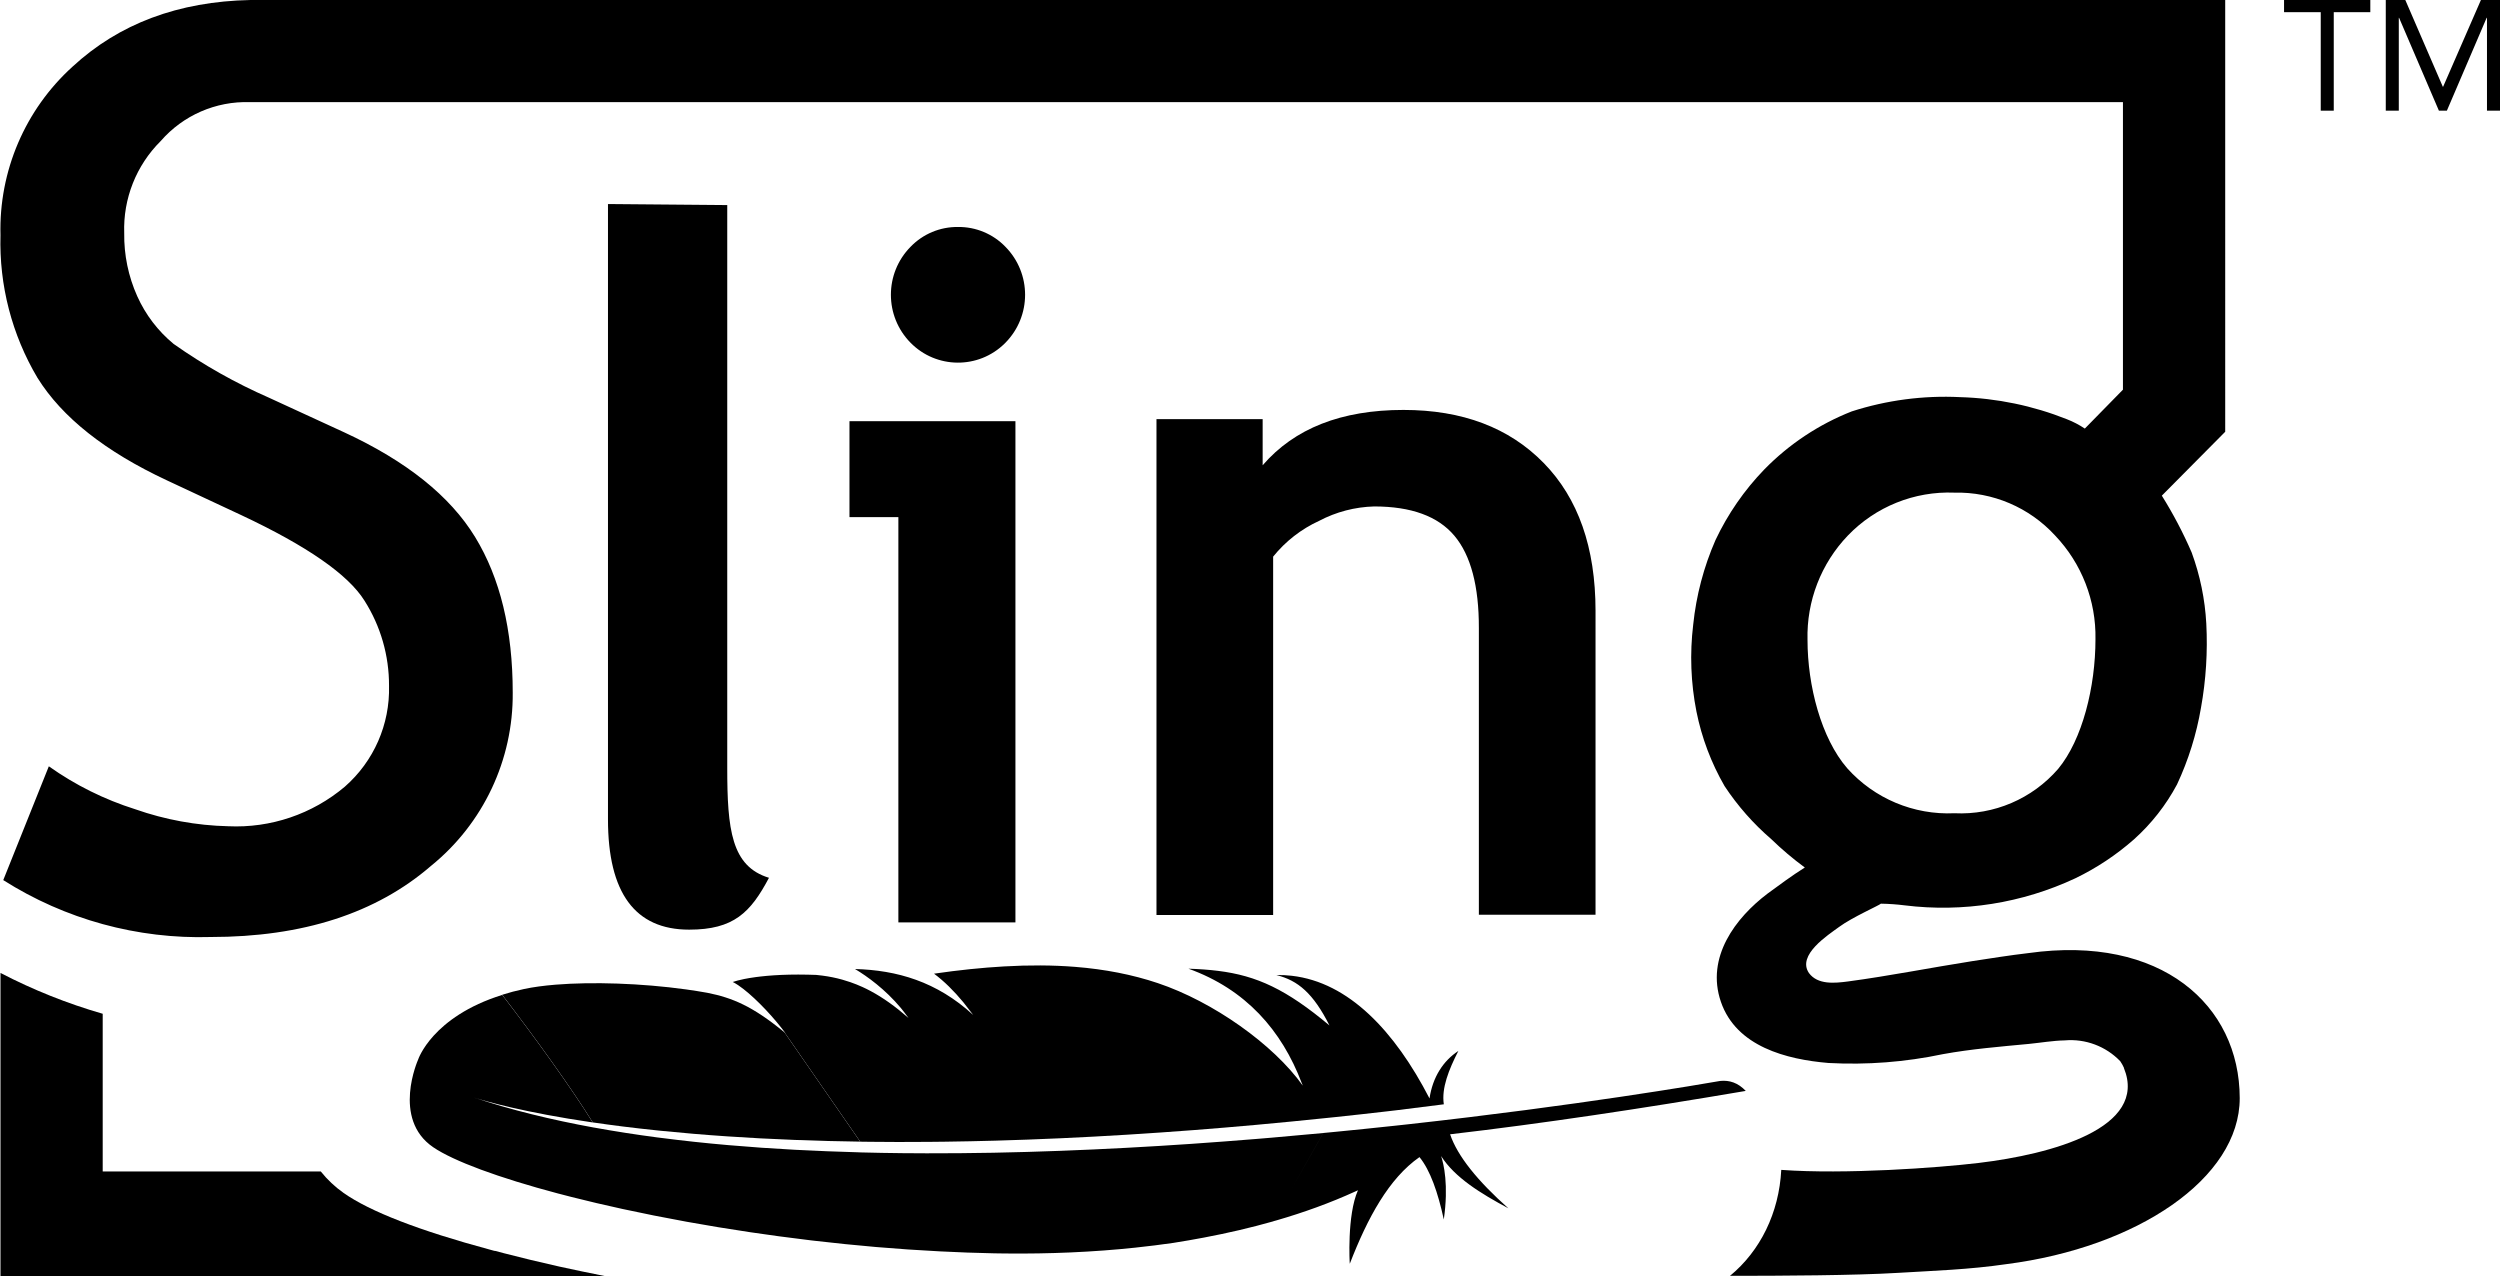<svg version="1.1"
	 xmlns="http://www.w3.org/2000/svg" xmlns:xlink="http://www.w3.org/1999/xlink" x="0px" y="0px" viewBox="0 0 440 224.583"
	 style="enable-background:new 0 0 440 224.583;" xml:space="preserve">
<g>
	<path d="M107.004,35.91v108.293c0,12.944,4.761,19.416,14.283,19.416
		c7.849,0,10.817-3.014,14.054-9.127c-6.617-2.011-7.345-8.491-7.345-19.353V36.094
		L107.004,35.91z"/>
	<polygon points="149.508,91.014 158.114,91.014 158.114,162.342 178.716,162.342
		178.716,74.13 149.508,74.13 	"/>
	<path d="M176.808,60.471l0.149-0.149c4.612-4.683,4.612-12.201,0-16.884
		c-2.183-2.264-5.203-3.526-8.347-3.489c-3.146-0.039-6.169,1.224-8.353,3.489
		c-4.612,4.683-4.612,12.201,0,16.884C164.786,64.934,172.196,65.001,176.808,60.471z"
		/>
	<path d="M203.54,73.763v87.278h20.533V97.969c2.175-2.701,4.948-4.858,8.101-6.302
		c2.989-1.575,6.3-2.441,9.677-2.532c6.524,0,11.231,1.719,14.122,5.156
		s4.327,8.865,4.308,16.282v50.417h20.533V107.514
		c0-11.134-3.042-19.811-9.127-26.033c-6.084-6.222-14.311-9.333-24.681-9.333
		c-10.92,0-19.179,3.247-24.779,9.74v-8.124H203.54z"/>
	<path d="M88.716,220.573l-1.587-0.418H87.026l-0.716-0.195
		c-12.495-3.363-21.198-6.732-25.839-10.003c-1.51-1.061-2.86-2.333-4.01-3.776
		h-38.385v-27.758c-6.22-1.793-12.246-4.199-17.99-7.184v53.344h106.345
		c-2.658-0.527-5.334-1.083-8.021-1.673
		C94.864,222.108,91.667,221.346,88.716,220.573z"/>
	<polygon points="169.556,176.422 169.557,176.423 169.556,176.422 	"/>
	<path d="M255.217,199.636c16.14-1.878,33.644-4.506,52.036-7.635
		c-1.37-1.45-2.889-1.919-4.495-1.756c-3.321,0.582-25.156,4.329-54.783,7.612
		c-0.842,0.093-1.69,0.184-2.543,0.277c-0.238,0.027-0.478,0.049-0.712,0.074
		c-3.112,0.337-6.297,0.662-9.554,0.98c-0.742,0.071-1.484,0.141-2.23,0.214
		c-0.016,0.002-0.031,0.004-0.043,0.004l-5.922,10.478l5.914-10.473
		c-2.979,0.282-6.003,0.556-9.077,0.818c-0.853,0.073-1.718,0.146-2.578,0.216
		c-3.817,0.313-7.691,0.604-11.614,0.877c-3.757,0.259-7.554,0.487-11.386,0.694
		c-3.831,0.207-7.687,0.381-11.564,0.527c-3.943,0.149-7.901,0.261-11.857,0.338
		c-3.913,0.072-7.831,0.107-11.733,0.1c-1.408-0.002-2.814-0.012-4.215-0.025
		c-2.426-0.023-4.841-0.067-7.245-0.13c-0.129-0-0.256-0.008-0.388-0.014
		l0.001-0.003c-3.8-0.105-7.573-0.253-11.306-0.449
		c-3.978-0.212-7.907-0.486-11.77-0.823c-4.01-0.348-7.949-0.77-11.797-1.27
		c-0.224-0.028-0.455-0.058-0.683-0.083c-3.791-0.499-7.492-1.075-11.09-1.73
		l-0.002,0.004c-7.603-1.386-14.724-3.132-21.189-5.301
		c2.128,0.681,8.818,2.617,20.936,4.396c-3.817-6.144-10.356-15.205-15.944-22.453
		c-12.363,3.885-14.793,11.386-14.793,11.386s-4.692,10.439,2.667,15.434
		c3.569,2.426,11.452,5.35,22.068,8.165l0.002-0.004
		c0.733,0.195,1.474,0.384,2.229,0.579c2.849,0.723,5.879,1.437,9.054,2.129
		c3.579,0.78,7.354,1.528,11.272,2.243c3.621,0.655,7.374,1.276,11.217,1.846
		c3.271,0.484,6.616,0.94,10.013,1.347c0.126,0.015,0.252,0.031,0.378,0.046
		l-0.002,0.003c0.254,0.031,0.505,0.057,0.758,0.088
		c3.6,0.419,7.257,0.799,10.949,1.113c3.729,0.319,7.49,0.574,11.266,0.767
		c3.186,0.164,6.373,0.28,9.559,0.344c0.647,0.01,1.282,0.02,1.922,0.027
		c3.99,0.045,7.781-0.026,11.378-0.181c4.074-0.177,7.898-0.467,11.464-0.845
		c2.347-0.247,4.587-0.533,6.72-0.84c1.808-0.284,3.606-0.596,5.379-0.933
		c4.184-0.788,8.265-1.739,12.23-2.865l0.01-0.018
		c0.168-0.048,0.346-0.089,0.523-0.142c4.824-1.397,9.468-3.075,13.886-5.093
		c0.155-0.074,0.311-0.136,0.466-0.21c-1.956,4.406-1.459,12.967-1.438,12.935
		c3.133-8.099,6.878-15.015,12.265-18.773c1.895,2.32,3.242,6.201,4.281,10.979
		c0.877-6.088-0.017-9.783-0.473-11.16c2.404,3.78,6.943,6.569,11.84,9.197
		C260.051,207.838,256.513,203.466,255.217,199.636z"/>
	<path d="M144.764,171.711c-0.365-0.049-0.731-0.09-1.106-0.126
		c-0.523-0.02-1.031-0.034-1.533-0.045c-2.265-0.047-4.232,0.005-5.924,0.116
		c-0.846,0.056-1.618,0.123-2.324,0.207c-0.281,0.031-0.554,0.065-0.816,0.099
		c-0.783,0.107-1.468,0.219-2.059,0.338c-0.884,0.178-1.56,0.365-2.037,0.527
		c0.3,0.152,0.62,0.34,0.955,0.566c2.319,1.557,5.413,4.727,7.576,7.471
		c0.034,0.041,0.064,0.084,0.099,0.125c0.212,0.276,0.422,0.559,0.637,0.839
		c-0.053-0.044-0.1-0.078-0.149-0.124l13.318,19.226
		c0.08,0.002,0.16,0.004,0.247,0.008c0.521,0.007,1.047,0.012,1.58,0.019
		c1.589,0.014,3.204,0.026,4.855,0.032c1.785,0.004,3.603-0.005,5.46-0.022
		c0.936-0.006,1.873-0.019,2.829-0.03c2.853-0.037,5.788-0.099,8.806-0.182
		c3.709-0.105,7.547-0.242,11.511-0.423c3.779-0.171,7.672-0.379,11.682-0.627
		c3.806-0.233,7.718-0.506,11.736-0.812c3.585-0.276,7.248-0.582,11.005-0.921
		c0.182-0.016,0.365-0.032,0.544-0.053c3.73-0.337,7.546-0.71,11.445-1.117
		c0.088-0.01,0.175-0.02,0.259-0.028l0.001,0.002
		c0.571-0.054,1.139-0.114,1.712-0.176c3.036-0.321,6.118-0.661,9.258-1.027
		c0.047-0.006,0.09-0.01,0.137-0.017c0.444-0.05,0.886-0.105,1.33-0.155
		c2.115-0.249,4.007-0.494,8.314-1.044c-0.428-2.86,0.877-6.088,2.559-9.395
		c-2.679,1.76-4.521,4.615-5.076,8.365c-6.107-11.844-14.208-20.445-24.243-21.592
		c-0.896-0.103-1.8-0.149-2.727-0.128c3.824,0.936,6.529,3.246,9.363,8.874
		c-7.586-6.354-12.78-8.76-19.623-9.612c-1.622-0.203-3.336-0.32-5.198-0.381
		c10.065,3.621,16.41,10.816,19.957,20.167l0.012,0.017
		c0.049,0.132,0.107,0.265,0.155,0.398c-5.165-7.265-15.802-14.79-25.527-18.047
		c-4.482-1.502-9.297-2.441-14.55-2.858c-3.91-0.311-8.062-0.332-12.501-0.076
		c-3.88,0.221-7.977,0.645-12.322,1.277c1.786,1.33,3.508,3.036,5.174,5.05
		c0.289,0.353,0.584,0.715,0.873,1.088s0.577,0.753,0.859,1.143
		c-0.003-0.005-0.01-0.008-0.013-0.013c-0.009-0.008-0.018-0.015-0.026-0.023
		c-0.111-0.153-0.225-0.299-0.338-0.45c-0.163-0.218-0.325-0.44-0.49-0.652
		c-0.289-0.372-0.576-0.732-0.872-1.086c0.551,0.702,1.112,1.432,1.688,2.177
		c-6.378-5.858-13.419-7.857-20.766-8.054c2.153,1.283,5.311,3.559,8.075,6.861
		c0.378,0.45,0.74,0.922,1.096,1.404c0.092,0.122,0.18,0.24,0.265,0.359
		c-0.003-0.005-0.007-0.003-0.01-0.008c0,0-0.002-0-0.004-0.001
		c-0.084-0.118-0.172-0.229-0.253-0.343c-0.359-0.487-0.726-0.957-1.096-1.404
		c0.432,0.569,0.878,1.143,1.326,1.729c-2.282-1.995-4.447-3.544-6.633-4.714
		c-0.468-0.251-0.939-0.488-1.414-0.702c-0.721-0.33-1.445-0.617-2.18-0.872
		c-0.469-0.164-0.941-0.312-1.421-0.444
		C147.11,172.101,145.959,171.866,144.764,171.711z"/>
	<path d="M97.775,173.302c-2.069,0.17-3.94,0.423-5.518,0.757
		c-1.391,0.296-2.676,0.64-3.873,1.021c5.589,7.26,12.132,16.319,15.945,22.465
		c3.342,0.491,7.095,0.971,11.281,1.401c0.217,0.025,0.442,0.045,0.663,0.068
		c3.621,0.367,7.56,0.709,11.826,0.993c3.685,0.251,7.606,0.462,11.785,0.621
		c3.64,0.142,7.479,0.246,11.509,0.301l-13.318-19.226
		c-5.617-4.619-9.172-6.095-13.606-6.974c-1.207-0.216-2.456-0.415-3.732-0.593
		c-3.905-0.541-8.065-0.886-12.087-1.026
		C104.768,172.977,101.029,173.039,97.775,173.302z"/>
	<path d="M357.002,167.744h-0c-3.306,0.39-6.594,0.911-9.877,1.415
		c-7.299,1.146-14.581,2.601-21.903,3.581c-2.292,0.298-5.294,0.619-6.846-1.484
		c-2.166-3.174,3.397-6.709,5.317-8.124c2.292-1.69,7.053-3.787,7.345-4.085
		c1.404,0.023,2.806,0.122,4.2,0.298c10.258,1.268,20.666-0.384,30.027-4.767
		c3.732-1.803,7.202-4.107,10.312-6.846c3.069-2.753,5.633-6.022,7.574-9.659
		c2.008-4.293,3.428-8.837,4.222-13.509c0.88-4.884,1.193-9.854,0.934-14.81
		c-0.231-4.28-1.1-8.501-2.578-12.524c-1.495-3.458-3.249-6.798-5.248-9.992
		l11.155-11.246V0H44.074C31.39,0.26,20.955,4.169,12.77,11.728
		C4.419,19.291-0.214,30.124,0.086,41.388c-0.25,8.813,2.005,17.516,6.503,25.099
		c4.335,6.967,11.941,12.99,22.819,18.07l13.028,6.09
		c11.607,5.447,18.847,10.473,21.719,15.079c2.839,4.475,4.337,9.67,4.314,14.97
		c0.176,6.782-2.676,13.291-7.78,17.76c-5.721,4.828-13.056,7.315-20.533,6.961
		c-5.575-0.132-11.095-1.142-16.357-2.991c-5.431-1.711-10.562-4.26-15.205-7.557
		l-8.021,20.029c10.893,6.915,23.61,10.404,36.506,10.015
		c16.198,0,29.127-4.175,38.786-12.524c9.187-7.44,14.479-18.664,14.375-30.485
		c0-11.027-2.206-20.153-6.617-27.38S71.531,81.154,60.58,76.089l-13.234-6.09
		c-5.902-2.583-11.528-5.755-16.792-9.47c-2.75-2.268-4.94-5.141-6.399-8.393
		c-1.565-3.492-2.347-7.283-2.292-11.109c-0.209-6.059,2.119-11.931,6.422-16.202
		c3.935-4.53,9.701-7.045,15.698-6.846h329.656v50.606l-6.709,6.846
		c-0.987-0.662-2.044-1.213-3.151-1.644c-5.99-2.387-12.352-3.704-18.797-3.89
		c-6.457-0.323-12.919,0.528-19.072,2.509
		c-5.793,2.281-11.037,5.762-15.389,10.215c-3.525,3.646-6.428,7.846-8.594,12.432
		c-2.071,4.732-3.395,9.757-3.924,14.896c-0.614,5.094-0.421,10.252,0.573,15.285
		c0.924,4.614,2.596,9.045,4.95,13.12c2.295,3.475,5.06,6.615,8.216,9.333
		c1.854,1.797,3.827,3.466,5.907,4.996c-2.292,1.438-4.429,3.036-6.548,4.583
		c-5.615,4.245-10.931,11.201-8.216,19.072s11.544,10.129,18.935,10.748
		c6.748,0.365,13.515-0.157,20.127-1.553c4.996-0.911,10.083-1.323,15.148-1.805
		c2.097-0.206,4.154-0.573,6.302-0.619c3.64-0.317,7.228,1.029,9.763,3.661
		c0.248,0.363,0.465,0.746,0.647,1.146v0.057
		c4.297,10.542-12.661,15.165-25.569,16.706c-7.242,0.865-23.49,2.034-34.736,1.22
		c-0.39,7.58-3.695,14.26-9.018,18.648c9.018,0,22.063-0.069,29.517-0.521
		c6.359-0.384,12.535-0.573,19.147-1.541c22.917-2.939,41.044-15.051,41.044-29.219
		C394.167,176.882,380.371,164.461,357.002,167.744z M325.222,94.256
		c4.884-5.085,11.712-7.834,18.757-7.551c6.721-0.156,13.182,2.596,17.726,7.551
		c4.675,4.914,7.225,11.472,7.098,18.253c0,8.353-2.292,17.657-6.571,22.819
		c-4.563,5.267-11.293,8.144-18.253,7.803c-7.162,0.33-14.092-2.579-18.872-7.923
		c-4.583-5.294-6.984-14.535-6.984-22.59
		C317.945,105.796,320.5,99.185,325.222,94.256z"/>
	<polygon points="401.993,2.143 408.45,2.143 408.45,19.479 410.741,19.479
		410.741,2.143 417.175,2.143 417.175,0 401.993,0 	"/>
	<polygon points="436.643,0 429.991,15.263 429.934,15.263 423.334,0
		419.896,0 419.896,19.479 422.188,19.479 422.188,3.134 422.24,3.134
		429.246,19.479 430.65,19.479 437.651,3.134 437.708,3.134 437.708,19.479 440,19.479
		440,0 	"/>
</g>
</svg>
